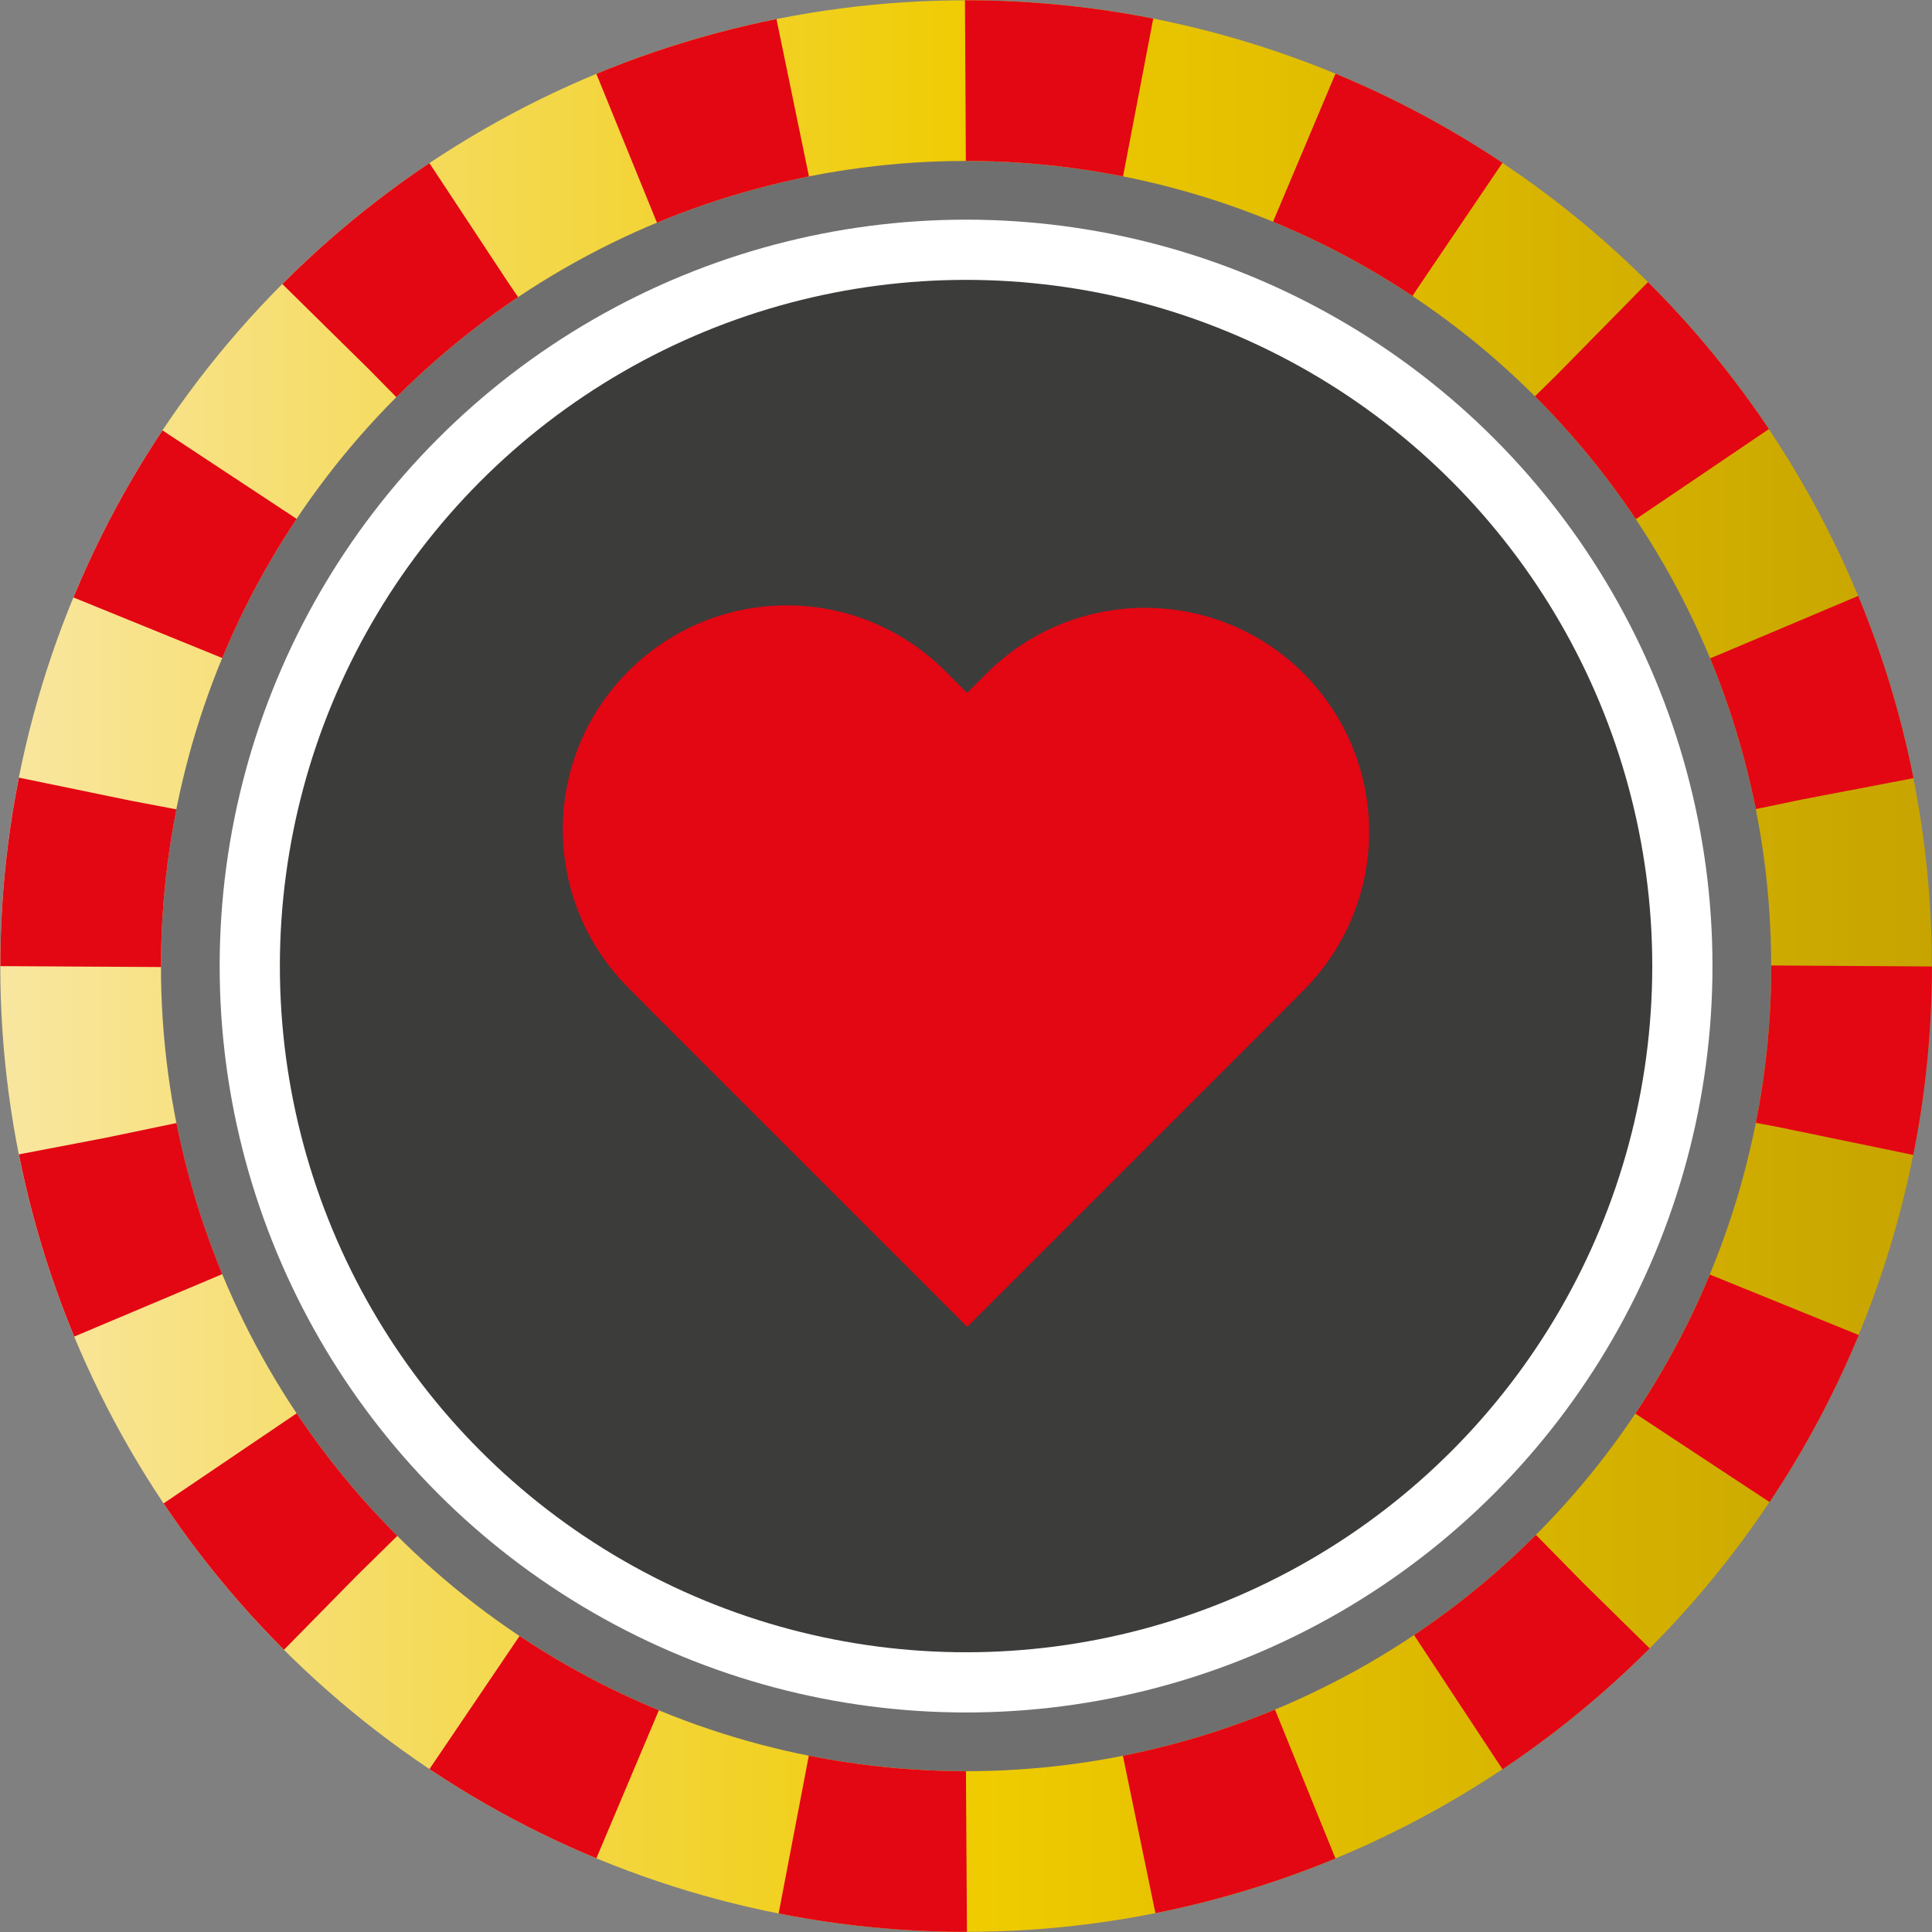 <?xml version="1.0" encoding="UTF-8"?>
<svg id="_Шар_2" data-name="Шар 2" xmlns="http://www.w3.org/2000/svg" xmlns:xlink="http://www.w3.org/1999/xlink" viewBox="0 0 136.37 136.37">
  <rect x="0" y="0" width="136.37" height="136.37" fill="#808080" stroke="none"/>
  <defs>
    <style>
      .cls-1 {
        stroke: url(#Foliage_9);
      }

      .cls-1, .cls-2 {
        fill: none;
        stroke-width: 11.34px;
      }

      .cls-1, .cls-2, .cls-3 {
        stroke-miterlimit: 10;
      }

      .cls-4 {
        fill: #e30613;
      }

      .cls-5 {
        fill: #706f6f;
      }

      .cls-2 {
        stroke: #e30613;
        stroke-dasharray: 0 0 12.27 12.27;
      }

      .cls-3 {
        fill: #3c3c3b;
        stroke: #fff;
        stroke-width: 4.25px;
      }
    </style>
    <linearGradient id="Foliage_9" data-name="Foliage 9" x1="0" y1="68.19" x2="136.37" y2="68.19" gradientUnits="userSpaceOnUse">
      <stop offset=".01" stop-color="#f9e69e"/>
      <stop offset=".51" stop-color="#efcb00"/>
      <stop offset="1" stop-color="#c7a400"/>
    </linearGradient>
  </defs>
  <g id="_Шар_4" data-name="Шар 4">
    <circle class="cls-5" cx="68.19" cy="68.19" r="61.33"/>
    <circle class="cls-1" cx="68.19" cy="68.19" r="62.5"/>
    <circle class="cls-2" cx="68.19" cy="68.19" r="62.5" transform="translate(-28.24 68.19) rotate(-45)"/>
    <circle class="cls-3" cx="68.19" cy="68.19" r="50.56"/>
    <path class="cls-4" d="m96.64,58.71c0,4.05-1.55,8.1-4.63,11.19l-1.38,1.38-22.36,22.36-22.37-22.36,22.36-22.37,1.38-1.38c6.18-6.17,16.19-6.17,22.37,0,3.08,3.09,4.63,7.14,4.63,11.18Z"/>
    <path class="cls-4" d="m90.63,71.28l-22.36,22.36-22.37-22.36-1.54-1.55c-6.18-6.18-6.18-16.19,0-22.36,3.09-3.09,7.13-4.64,11.18-4.64s8.09,1.55,11.18,4.64l23.91,23.91Z"/>
  </g>
</svg>